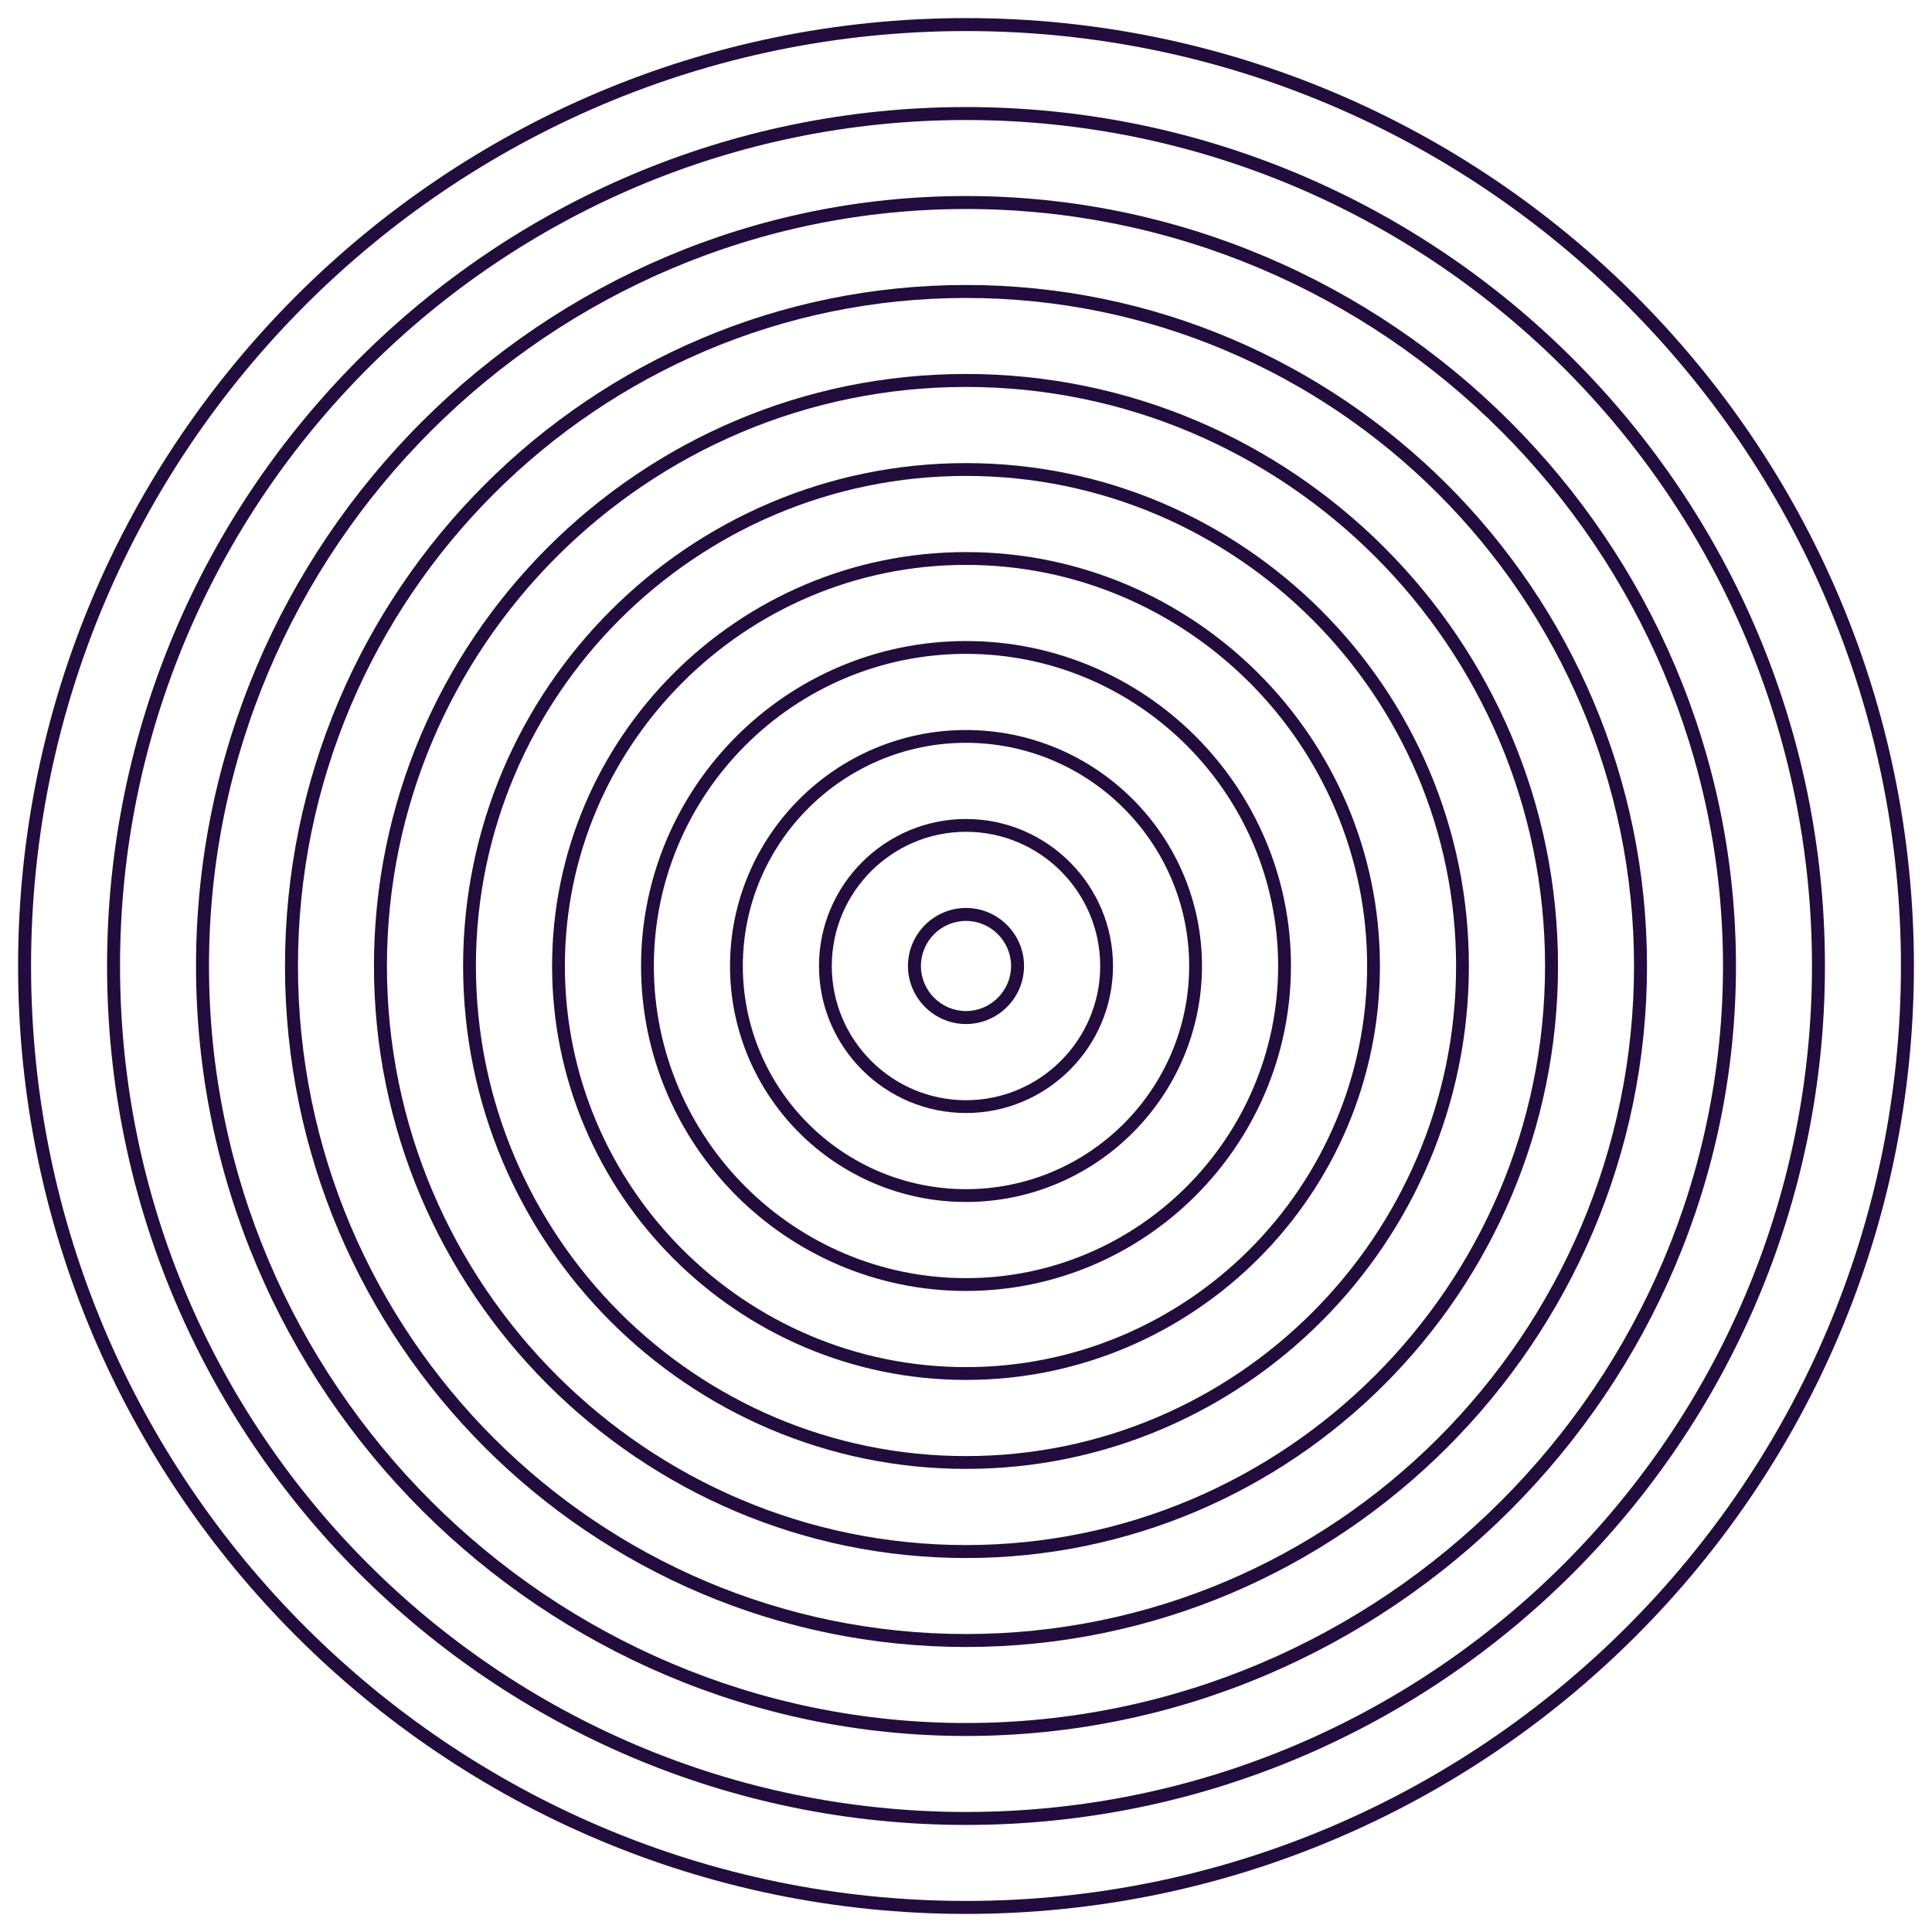 <svg width="641" height="641" viewBox="0 0 641 641" fill="none" xmlns="http://www.w3.org/2000/svg">
<g clip-path="url(#clip0_461_1961)" filter="url(#filter0_f_461_1961)">
<path d="M320.5 635C147.084 635 6 493.916 6 320.5C6 147.084 147.084 6 320.5 6C493.916 6 635 147.084 635 320.5C635 493.916 493.916 635 320.5 635ZM320.5 10.304C149.456 10.304 10.304 149.456 10.304 320.5C10.304 491.544 149.456 630.696 320.5 630.696C491.544 630.696 630.696 491.544 630.696 320.5C630.696 149.456 491.544 10.304 320.5 10.304Z" fill="#220C3D"/>
<path d="M320.502 605.479C163.362 605.479 35.52 477.637 35.52 320.498C35.52 163.358 163.362 35.517 320.502 35.517C477.641 35.517 605.483 163.358 605.483 320.498C605.483 477.637 477.641 605.479 320.502 605.479ZM320.502 39.82C165.735 39.82 39.824 165.731 39.824 320.498C39.824 475.265 165.735 601.175 320.502 601.175C475.269 601.175 601.179 475.265 601.179 320.498C601.179 165.731 475.269 39.82 320.502 39.82Z" fill="#220C3D"/>
<path d="M320.498 575.965C179.636 575.965 65.036 461.365 65.036 320.502C65.036 179.64 179.636 65.04 320.498 65.04C461.361 65.04 575.961 179.64 575.961 320.502C575.961 461.365 461.361 575.965 320.498 575.965ZM320.498 69.344C182.008 69.344 69.34 182.012 69.34 320.502C69.34 458.993 182.008 571.661 320.498 571.661C458.989 571.661 571.657 458.993 571.657 320.502C571.657 182.012 458.989 69.344 320.498 69.344Z" fill="#220C3D"/>
<path d="M320.5 546.44C195.914 546.44 94.557 445.083 94.557 320.497C94.557 195.91 195.914 94.553 320.5 94.553C445.086 94.553 546.443 195.91 546.443 320.497C546.443 445.083 445.086 546.44 320.5 546.44ZM320.5 98.857C198.286 98.857 98.86 198.283 98.86 320.497C98.86 442.71 198.286 542.136 320.5 542.136C442.714 542.136 542.14 442.71 542.14 320.497C542.14 198.283 442.714 98.857 320.5 98.857Z" fill="#220C3D"/>
<path d="M320.498 516.926C212.188 516.926 124.073 428.811 124.073 320.501C124.073 212.192 212.188 124.077 320.498 124.077C428.807 124.077 516.922 212.192 516.922 320.501C516.922 428.811 428.807 516.926 320.498 516.926ZM320.498 128.38C214.561 128.38 128.377 214.564 128.377 320.501C128.377 426.438 214.561 512.622 320.498 512.622C426.435 512.622 512.619 426.438 512.619 320.501C512.619 214.564 426.435 128.38 320.498 128.38Z" fill="#220C3D"/>
<path d="M320.501 487.351C228.468 487.351 153.65 412.478 153.65 320.501C153.65 228.524 228.523 153.65 320.501 153.65C412.478 153.65 487.351 228.524 487.351 320.501C487.351 412.478 412.478 487.351 320.501 487.351ZM320.501 157.899C230.841 157.899 157.899 230.841 157.899 320.501C157.899 410.161 230.841 483.103 320.501 483.103C410.161 483.103 483.103 410.161 483.103 320.501C483.103 230.841 410.161 157.899 320.501 157.899Z" fill="#220C3D"/>
<path d="M320.503 457.834C244.747 457.834 183.171 396.203 183.171 320.502C183.171 244.801 244.802 183.171 320.503 183.171C396.203 183.171 457.834 244.801 457.834 320.502C457.834 396.203 396.203 457.834 320.503 457.834ZM320.503 187.419C247.119 187.419 187.419 247.119 187.419 320.502C187.419 393.886 247.119 453.585 320.503 453.585C393.886 453.585 453.586 393.886 453.586 320.502C453.586 247.119 393.886 187.419 320.503 187.419Z" fill="#220C3D"/>
<path d="M320.5 428.313C261.021 428.313 212.688 379.924 212.688 320.5C212.688 261.076 261.076 212.687 320.5 212.687C379.924 212.687 428.313 261.076 428.313 320.5C428.313 379.924 379.924 428.313 320.5 428.313ZM320.5 216.936C263.394 216.936 216.936 263.393 216.936 320.5C216.936 377.606 263.394 424.064 320.5 424.064C377.607 424.064 424.065 377.606 424.065 320.5C424.065 263.393 377.607 216.936 320.5 216.936Z" fill="#220C3D"/>
<path d="M320.501 398.791C277.299 398.791 242.207 363.645 242.207 320.497C242.207 277.35 277.354 242.204 320.501 242.204C363.648 242.204 398.795 277.35 398.795 320.497C398.795 363.645 363.648 398.791 320.501 398.791ZM320.501 246.452C279.671 246.452 246.456 279.668 246.456 320.497C246.456 361.327 279.671 394.543 320.501 394.543C361.331 394.543 394.546 361.327 394.546 320.497C394.546 279.668 361.331 246.452 320.501 246.452Z" fill="#220C3D"/>
<path d="M320.499 369.277C293.628 369.277 271.724 347.373 271.724 320.502C271.724 293.632 293.628 271.727 320.499 271.727C347.369 271.727 369.274 293.632 369.274 320.502C369.274 347.373 347.369 369.277 320.499 369.277ZM320.499 275.976C295.946 275.976 275.972 295.949 275.972 320.502C275.972 345.055 295.946 365.029 320.499 365.029C345.052 365.029 365.025 345.055 365.025 320.502C365.025 295.949 345.052 275.976 320.499 275.976Z" fill="#220C3D"/>
<path d="M320.5 339.753C309.907 339.753 301.244 331.09 301.244 320.496C301.244 309.903 309.907 301.24 320.5 301.24C331.094 301.24 339.757 309.903 339.757 320.496C339.757 331.09 331.094 339.753 320.5 339.753ZM320.5 305.544C312.224 305.544 305.548 312.275 305.548 320.496C305.548 328.718 312.279 335.449 320.5 335.449C328.722 335.449 335.453 328.718 335.453 320.496C335.453 312.275 328.722 305.544 320.5 305.544Z" fill="#220C3D"/>
</g>
<defs>
<filter id="filter0_f_461_1961" x="0.316" y="0.316" width="640.367" height="640.367" filterUnits="userSpaceOnUse" color-interpolation-filters="sRGB">
<feFlood flood-opacity="0" result="BackgroundImageFix"/>
<feBlend mode="normal" in="SourceGraphic" in2="BackgroundImageFix" result="shape"/>
<feGaussianBlur stdDeviation="2.842" result="effect1_foregroundBlur_461_1961"/>
</filter>
<clipPath id="clip0_461_1961">
<rect width="629" height="629" fill="white" transform="translate(6 6)"/>
</clipPath>
</defs>
</svg>
